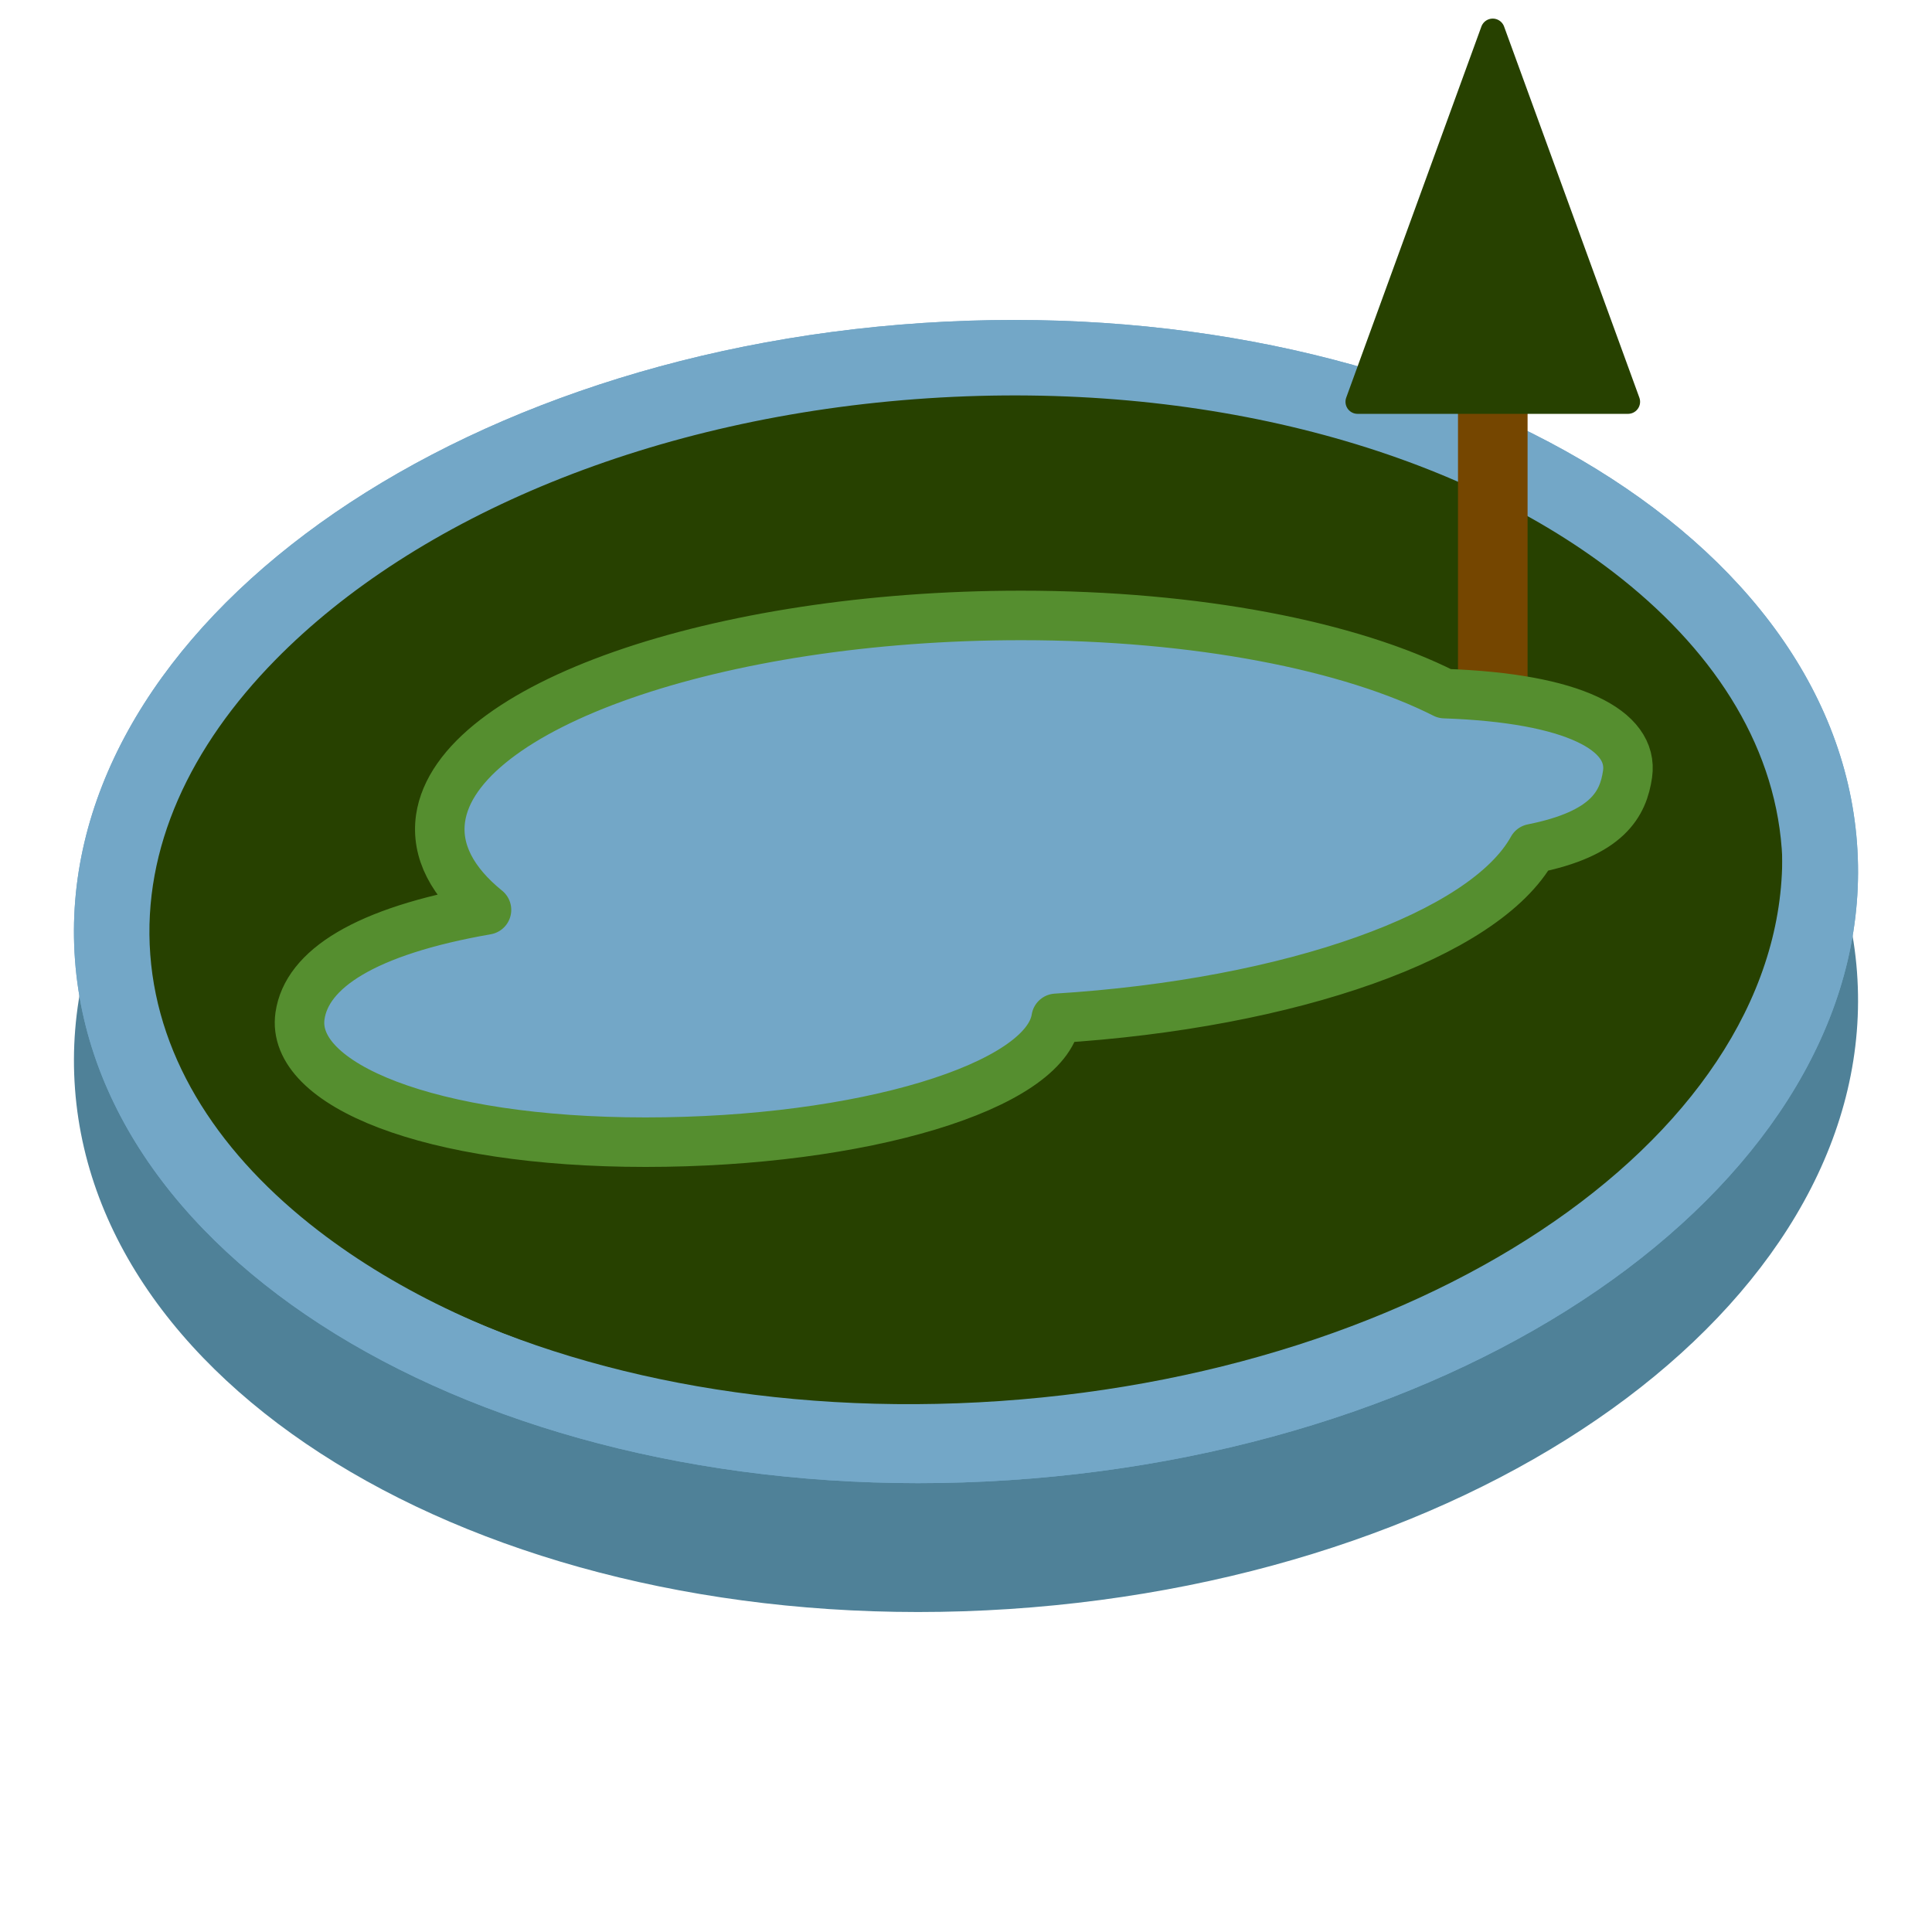 <?xml version="1.0" encoding="UTF-8" standalone="no"?>
<!DOCTYPE svg PUBLIC "-//W3C//DTD SVG 1.1//EN" "http://www.w3.org/Graphics/SVG/1.1/DTD/svg11.dtd">
<svg width="100%" height="100%" viewBox="0 0 64 64" version="1.1" xmlns="http://www.w3.org/2000/svg" xmlns:xlink="http://www.w3.org/1999/xlink" xml:space="preserve" xmlns:serif="http://www.serif.com/" style="fill-rule:evenodd;clip-rule:evenodd;stroke-linejoin:round;stroke-miterlimit:1;">
    <g id="b">
        <path d="M30.567,14.968C46.868,13.895 60.723,21.603 61.515,32.193C62.308,42.783 49.731,52.229 33.432,53.301C17.132,54.372 3.276,46.663 2.485,36.077C1.694,25.491 14.266,16.043 30.567,14.968Z" style="fill:rgb(79,129,152);fill-rule:nonzero;"/>
        <path d="M30.567,10.699C46.868,9.626 60.723,17.334 61.515,27.924C62.308,38.515 49.731,47.96 33.432,49.032C17.132,50.104 3.276,42.394 2.485,31.808C1.694,21.223 14.266,11.774 30.567,10.699Z" style="fill:rgb(115,167,199);fill-rule:nonzero;"/>
        <path d="M30.811,14.848C44.611,13.939 56.284,19.876 56.9,28.112C57.516,36.348 46.833,43.755 33.04,44.663C19.248,45.572 7.567,39.632 6.951,31.399C6.336,23.166 17.018,15.756 30.811,14.848Z" style="fill:rgb(39,65,0);fill-rule:nonzero;"/>
        <path d="M30.706,12.624C45.679,11.594 58.344,18.321 59.012,27.655C59.681,36.988 48.09,45.382 33.124,46.411C18.16,47.441 5.487,40.709 4.818,31.38C4.151,22.05 15.741,13.653 30.706,12.624Z" style="fill:rgb(39,65,0);fill-rule:nonzero;"/>
        <path d="M30.567,10.699C46.868,9.626 60.723,17.334 61.515,27.924C62.308,38.515 49.731,47.96 33.432,49.032C17.132,50.104 3.276,42.394 2.485,31.808C1.694,21.223 14.266,11.774 30.567,10.699ZM30.731,13.194C21.645,13.793 13.776,17.118 9.118,21.865C6.319,24.718 4.713,28.077 4.978,31.622C5.244,35.179 7.342,38.304 10.55,40.771C15.875,44.867 24.172,47.136 33.268,46.537C42.353,45.94 50.223,42.617 54.882,37.87C57.682,35.017 59.288,31.657 59.022,28.111C58.756,24.551 56.657,21.426 53.45,18.959C48.124,14.862 39.828,12.595 30.731,13.194Z" style="fill:rgb(115,167,199);"/>
    </g>
    <g id="a">
        <g>
            <rect x="48.298" y="12.261" width="2.305" height="10.739" style="fill:rgb(117,70,0);"/>
            <path d="M49.449,1.016L53.93,13.309L44.971,13.309L49.449,1.016Z" style="fill:rgb(39,65,0);stroke:rgb(39,65,0);stroke-width:0.8px;"/>
        </g>
        <path d="M34.987,33.734C34.637,36 28.55,37.836 21.383,37.836C14.205,37.836 9.61,35.922 9.938,33.652C10.159,32.117 12.059,30.848 16.116,30.141C14.993,29.231 14.438,28.199 14.594,27.109C15.131,23.398 23.75,20.387 33.829,20.387C39.677,20.387 44.741,21.402 47.853,22.977C52.148,23.125 54.121,24.199 53.915,25.641C53.771,26.633 53.259,27.617 50.769,28.113C49.188,30.977 42.783,33.25 34.987,33.734Z" style="fill:rgb(115,167,199);stroke:rgb(85,142,47);stroke-width:1.64px;stroke-linecap:round;stroke-miterlimit:1.5;"/>
    </g>
</svg>

